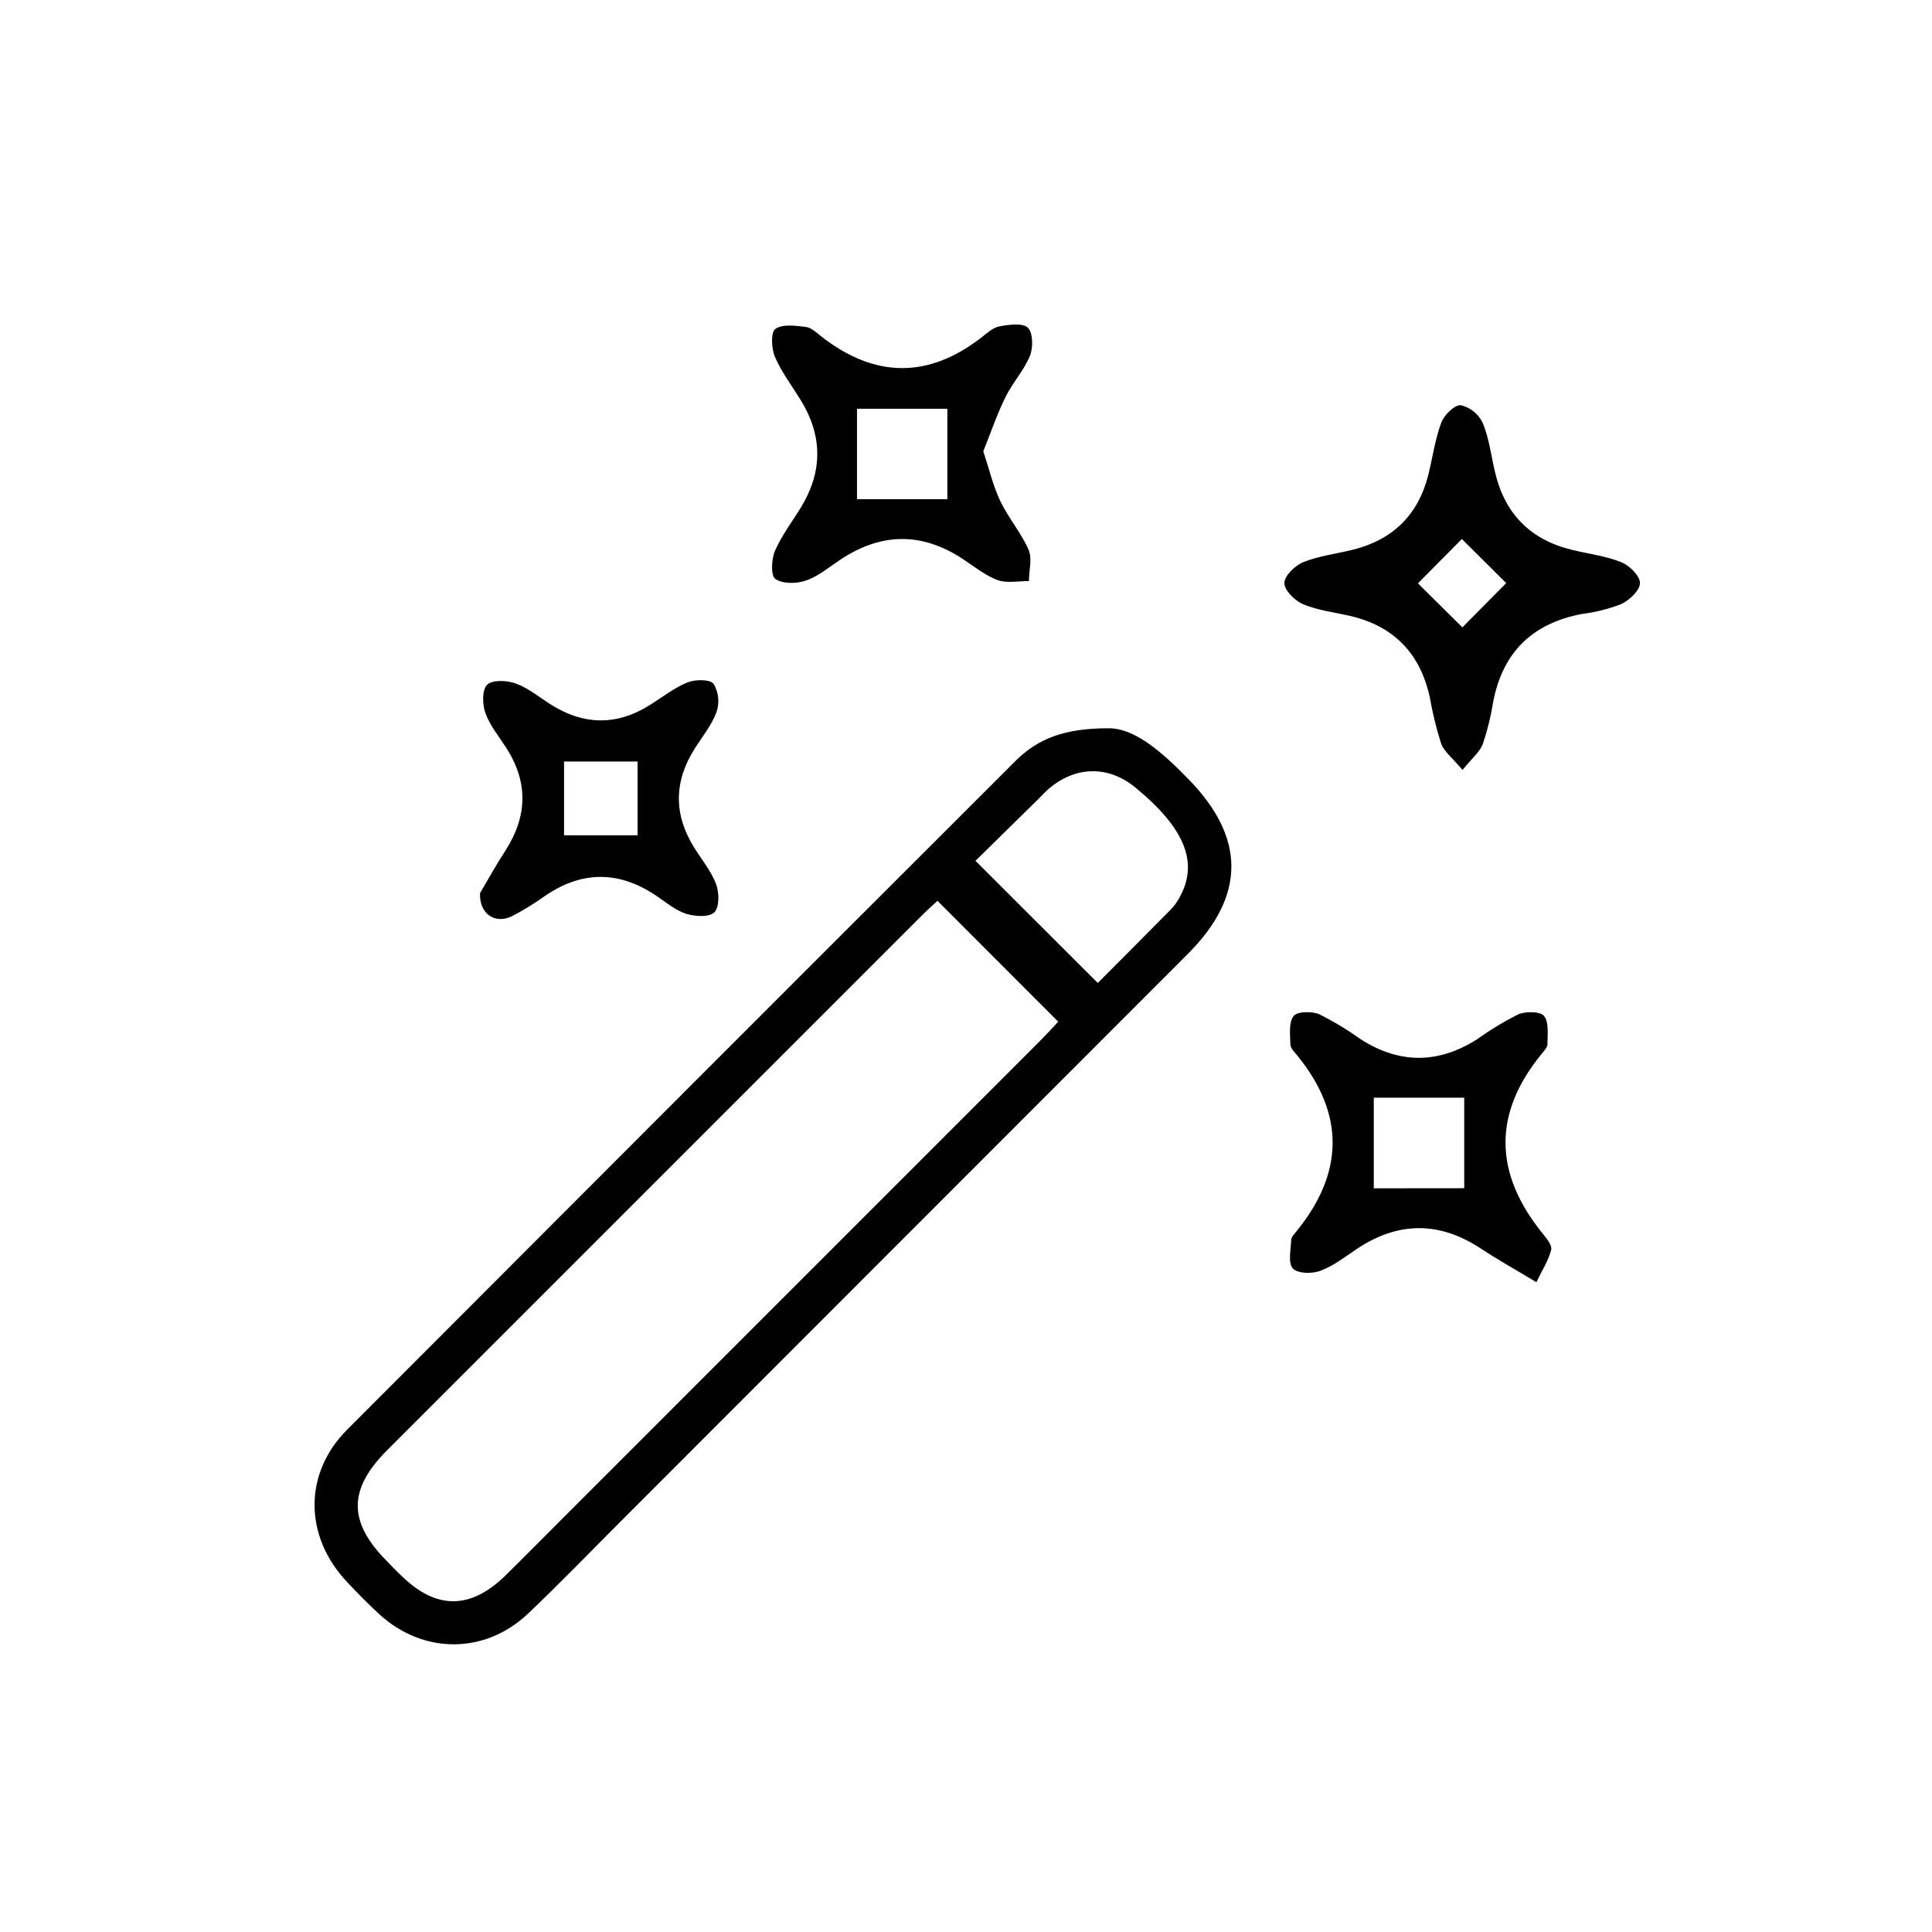 <svg width="43" height="43" viewBox="0 0 43 43" fill="none" xmlns="http://www.w3.org/2000/svg">
<path d="M24.664 16.209C23.674 16.209 23.1 16.45 22.619 16.919C17.647 21.884 12.682 26.852 7.724 31.822C6.748 32.802 6.772 34.201 7.724 35.209C7.956 35.457 8.195 35.7 8.446 35.931C9.419 36.819 10.789 36.823 11.748 35.918C12.486 35.218 13.191 34.484 13.913 33.763C18.086 29.585 22.261 25.408 26.437 21.231C27.734 19.933 27.725 18.635 26.437 17.327C25.856 16.732 25.25 16.2 24.664 16.209ZM23.552 22.739C23.442 22.86 23.297 23.017 23.146 23.169L12.478 33.838C12.069 34.247 11.662 34.66 11.25 35.065C10.474 35.824 9.715 35.829 8.948 35.084C8.827 34.973 8.721 34.859 8.61 34.745C7.745 33.872 7.745 33.149 8.62 32.273C12.583 28.308 16.548 24.343 20.515 20.378C20.65 20.243 20.792 20.117 20.865 20.049L23.552 22.739ZM24.433 21.878L21.711 19.159C22.139 18.738 22.62 18.264 23.103 17.791C23.174 17.721 23.24 17.646 23.314 17.58C23.916 17.047 24.658 17.027 25.265 17.524C26.379 18.437 26.687 19.208 26.246 19.987C26.198 20.074 26.14 20.155 26.072 20.228C25.501 20.808 24.926 21.383 24.433 21.878Z" fill="black"/>
<path d="M21.885 10.044C22.047 9.641 22.186 9.229 22.377 8.841C22.534 8.521 22.789 8.246 22.924 7.918C22.997 7.737 22.992 7.407 22.878 7.295C22.764 7.183 22.458 7.224 22.248 7.263C22.102 7.288 21.97 7.413 21.844 7.511C20.654 8.432 19.471 8.413 18.288 7.495C18.179 7.41 18.062 7.293 17.937 7.277C17.708 7.248 17.416 7.208 17.256 7.321C17.153 7.394 17.168 7.76 17.248 7.944C17.397 8.288 17.631 8.594 17.829 8.917C18.31 9.707 18.31 10.498 17.829 11.289C17.631 11.612 17.396 11.918 17.248 12.262C17.168 12.446 17.153 12.813 17.256 12.885C17.417 12.998 17.728 12.994 17.933 12.923C18.209 12.828 18.449 12.627 18.697 12.46C19.609 11.852 20.519 11.838 21.436 12.446C21.686 12.612 21.927 12.807 22.201 12.91C22.409 12.986 22.665 12.931 22.9 12.934C22.9 12.701 22.978 12.435 22.894 12.239C22.729 11.858 22.444 11.53 22.265 11.156C22.105 10.822 22.019 10.452 21.885 10.044ZM19.074 9.098H21.085V11.11H19.074V9.098Z" fill="black"/>
<path d="M34.195 28.537C34.33 28.256 34.468 28.047 34.524 27.815C34.548 27.715 34.421 27.561 34.334 27.454C33.252 26.119 33.217 24.785 34.321 23.445C34.37 23.384 34.441 23.31 34.441 23.244C34.441 23.027 34.479 22.756 34.366 22.613C34.284 22.508 33.957 22.506 33.791 22.576C33.47 22.738 33.163 22.924 32.872 23.132C32.009 23.681 31.147 23.681 30.287 23.132C29.995 22.923 29.688 22.737 29.367 22.576C29.202 22.504 28.875 22.508 28.792 22.613C28.68 22.756 28.713 23.027 28.72 23.243C28.72 23.328 28.812 23.417 28.875 23.494C29.936 24.802 29.912 26.103 28.858 27.402C28.808 27.464 28.738 27.533 28.738 27.602C28.728 27.82 28.664 28.117 28.776 28.233C28.888 28.35 29.213 28.354 29.399 28.279C29.691 28.169 29.949 27.963 30.215 27.786C31.129 27.184 32.037 27.184 32.955 27.786C33.314 28.026 33.696 28.237 34.195 28.537ZM30.576 26.448V24.431H32.589V26.446L30.576 26.448Z" fill="black"/>
<path d="M32.551 17.137C32.764 16.873 32.938 16.733 33.004 16.556C33.106 16.254 33.182 15.944 33.232 15.629C33.442 14.52 34.104 13.874 35.208 13.665C35.505 13.628 35.796 13.556 36.075 13.448C36.261 13.365 36.493 13.145 36.5 12.984C36.507 12.823 36.269 12.588 36.087 12.514C35.74 12.374 35.355 12.327 34.987 12.238C34.064 12.014 33.496 11.441 33.276 10.515C33.188 10.146 33.144 9.76 33.002 9.415C32.955 9.317 32.887 9.23 32.802 9.161C32.718 9.092 32.618 9.044 32.512 9.018C32.38 9.004 32.143 9.235 32.079 9.404C31.941 9.774 31.887 10.175 31.791 10.563C31.567 11.46 30.999 12.014 30.107 12.236C29.74 12.326 29.355 12.372 29.007 12.511C28.823 12.586 28.588 12.814 28.586 12.976C28.585 13.137 28.814 13.365 28.997 13.446C29.323 13.583 29.688 13.626 30.038 13.706C31.011 13.929 31.602 14.53 31.821 15.51C31.882 15.863 31.968 16.212 32.076 16.554C32.147 16.733 32.338 16.882 32.551 17.137ZM33.792 13.245V12.706L32.283 14.231H32.818L31.29 12.717V13.255L32.802 11.728H32.266L33.792 13.245Z" fill="black"/>
<path d="M10.684 19.878C10.665 20.346 11.022 20.572 11.39 20.394C11.655 20.256 11.909 20.099 12.152 19.925C12.974 19.372 13.789 19.387 14.606 19.936C14.82 20.08 15.028 20.258 15.266 20.336C15.464 20.4 15.782 20.419 15.898 20.306C16.013 20.193 16.009 19.866 15.938 19.678C15.828 19.386 15.616 19.132 15.448 18.861C14.992 18.128 14.998 17.398 15.458 16.667C15.627 16.398 15.839 16.143 15.946 15.851C15.982 15.747 15.995 15.637 15.984 15.529C15.973 15.42 15.939 15.315 15.883 15.22C15.8 15.116 15.475 15.119 15.301 15.188C15.01 15.308 14.753 15.508 14.483 15.679C13.733 16.16 12.986 16.146 12.239 15.668C11.988 15.507 11.748 15.307 11.473 15.211C11.281 15.141 10.958 15.127 10.842 15.24C10.727 15.353 10.734 15.677 10.803 15.867C10.9 16.143 11.099 16.384 11.261 16.634C11.759 17.402 11.742 18.163 11.251 18.929C11.036 19.258 10.844 19.607 10.684 19.878ZM12.554 18.591V16.949H14.191V18.591H12.554Z" fill="black"/>
</svg>
